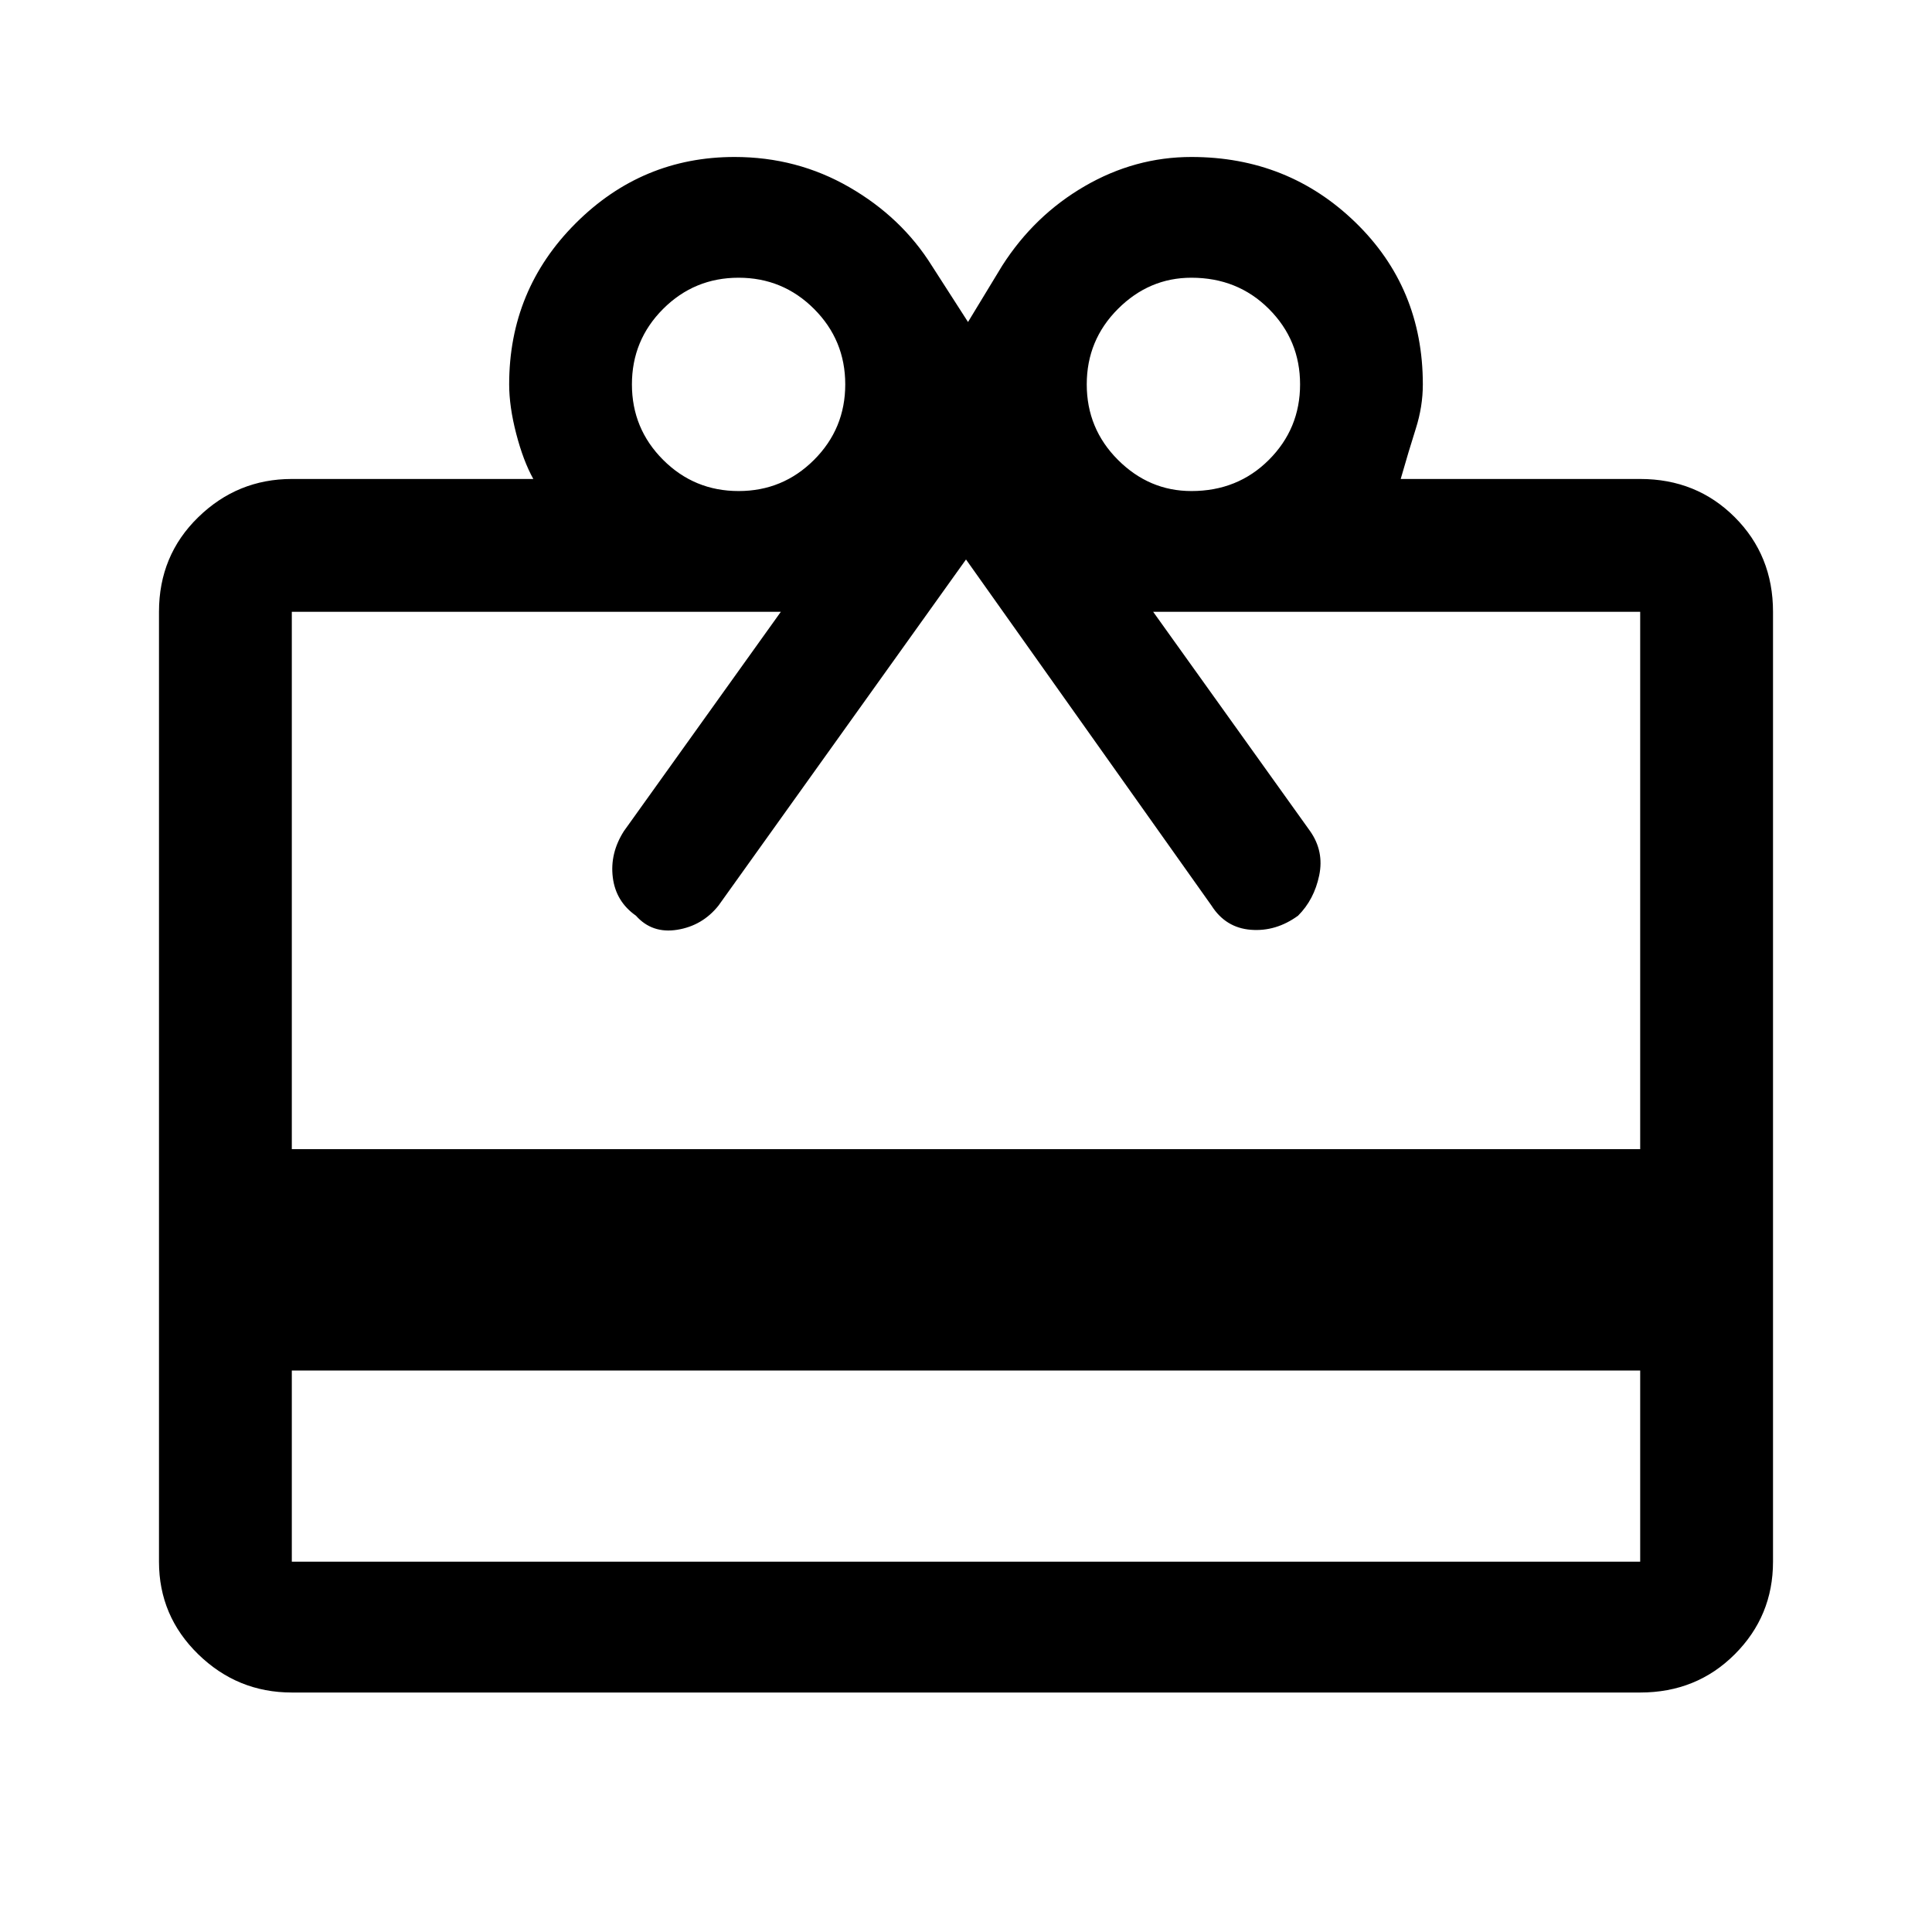 <svg xmlns="http://www.w3.org/2000/svg" height="48" width="48"><path d="M7.25 34.05v4.75h33.5v-4.75Zm0 8q-1.35 0-2.325-.95-.975-.95-.975-2.3V15.2q0-1.4.975-2.35.975-.95 2.325-.95h6q-.25-.45-.425-1.125T12.65 9.55q0-2.35 1.65-4t3.95-1.65q1.55 0 2.85.75t2.05 1.95l.9 1.4.85-1.4q.8-1.25 2.05-1.975Q28.2 3.9 29.6 3.9q2.4 0 4.075 1.625Q35.35 7.15 35.35 9.55q0 .55-.175 1.1T34.8 11.9h5.95q1.4 0 2.35.95.95.95.95 2.35v23.6q0 1.35-.95 2.3-.95.95-2.35.95Zm0-13.5h33.5V15.2h-12.1l3.9 5.45q.35.5.225 1.1-.125.6-.525 1-.55.4-1.175.35-.625-.05-.975-.6L24 13.9l-6.15 8.6q-.4.5-1.025.6-.625.1-1.025-.35-.5-.35-.575-.95-.075-.6.275-1.15l3.9-5.45H7.25Zm11.1-16.35q1.1 0 1.875-.775Q21 10.65 21 9.55t-.775-1.875Q19.45 6.9 18.35 6.9t-1.875.775Q15.7 8.45 15.7 9.55t.775 1.875q.775.775 1.875.775Zm11.25 0q1.15 0 1.925-.775.775-.775.775-1.875t-.775-1.875Q30.75 6.9 29.6 6.9q-1.05 0-1.825.775Q27 8.45 27 9.55t.775 1.875q.775.775 1.825.775Z"/></svg>